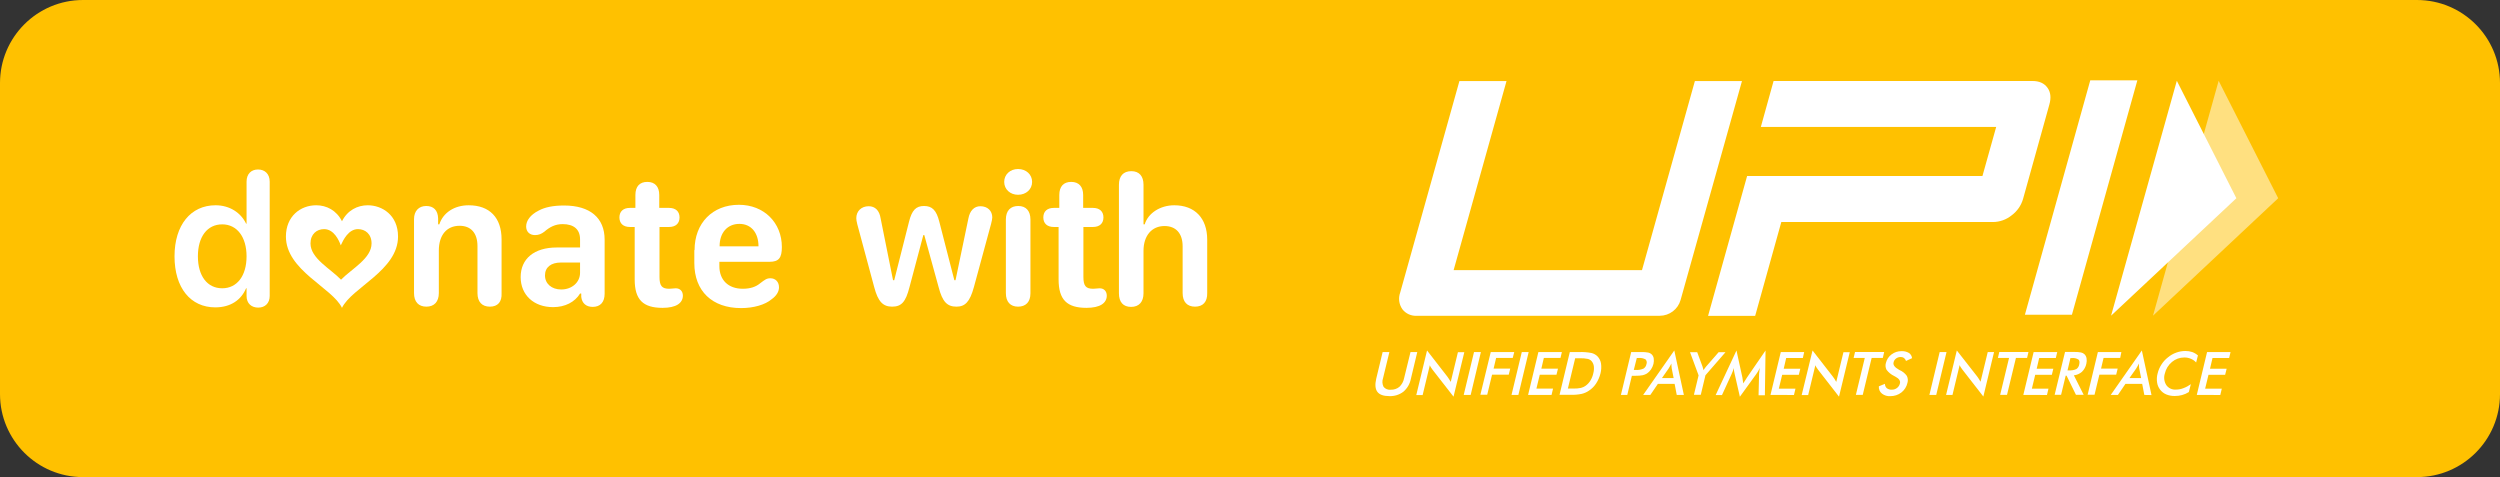 <?xml version="1.0" encoding="utf-8"?>
<!-- Generator: Adobe Illustrator 27.1.1, SVG Export Plug-In . SVG Version: 6.00 Build 0)  -->
<svg version="1.1" id="Layer_1" xmlns="http://www.w3.org/2000/svg" xmlns:xlink="http://www.w3.org/1999/xlink" x="0px" y="0px"
	 viewBox="0 0 1050 200.382" enable-background="new 0 0 1050 200.382" xml:space="preserve">
<rect x="0" y="0" width="1050" height="200.382" fill="#333333" stroke="none"/>
<g>
	<path fill="#FFC100" d="M1015.117,200.382H34.883C15.618,200.382,0,184.764,0,165.499V34.883
		C0,15.618,15.618,0,34.883,0h980.234C1034.382,0,1050,15.618,1050,34.883V165.499
		C1050,184.764,1034.382,200.382,1015.117,200.382z"/>
	<g id="UPIWhite">
		<path fill="#FFFFFF" d="M580.707,147.867h2.831l-2.653,10.949
			c-0.437,1.201-0.358,2.526,0.219,3.667c0.734,0.888,1.875,1.341,3.023,1.2
			c1.309,0.05,2.591-0.377,3.604-1.2c1.034-0.987,1.732-2.269,1.996-3.667
			l2.68-10.949h2.845l-2.68,11.21c-0.4,2.121-1.515,4.043-3.162,5.452
			c-1.686,1.281-3.773,1.931-5.895,1.838c-2.434,0-4.1-0.585-5.006-1.772
			c-0.907-1.187-1.072-3.056-0.514-5.466L580.707,147.867z"/>
		<path fill="#FFFFFF" d="M594.85,165.876l4.506-18.678l8.557,11.016
			c0.228,0.31,0.447,0.625,0.674,0.979c0.228,0.354,0.447,0.766,0.723,1.205
			l3.014-12.464h2.68l-4.524,18.665l-8.744-11.219l-0.67-0.939
			c-0.221-0.326-0.403-0.677-0.54-1.045l-3.023,12.535h-2.653V165.876z"/>
		<path fill="#FFFFFF" d="M614.759,165.876l4.327-18.009h2.885l-4.287,18.009H614.759z"/>
		<path fill="#FFFFFF" d="M621.739,165.876l4.372-18.009h9.87l-0.634,2.467h-6.98
			l-1.054,4.469h6.985l-0.625,2.551h-7.011l-2.036,8.438h-2.885V165.876z"/>
		<path fill="#FFFFFF" d="M634.833,165.876l4.319-18.009h2.885l-4.318,18.009H634.833z"/>
		<path fill="#FFFFFF" d="M641.795,165.876l4.327-18.009h9.87l-0.59,2.467h-6.985
			l-1.054,4.513h6.985l-0.63,2.547h-7.016l-1.402,5.807h6.985l-0.634,2.658
			L641.795,165.876z"/>
		<path fill="#FFFFFF" d="M654.992,165.876l4.327-18.009h3.876
			c1.766-0.071,3.535,0.062,5.27,0.399c0.89,0.228,1.708,0.673,2.38,1.293
			c0.828,0.829,1.379,1.892,1.576,3.043c0.209,1.416,0.135,2.86-0.219,4.248
			c-0.379,1.506-1.005,2.939-1.853,4.243c-0.799,1.213-1.843,2.248-3.068,3.038
			c-0.904,0.611-1.914,1.05-2.979,1.298c-1.537,0.315-3.107,0.447-4.676,0.394
			h-4.636V165.876z M658.511,163.192h2.434c1.025,0.025,2.05-0.065,3.055-0.27
			c0.694-0.176,1.349-0.476,1.934-0.886c0.825-0.583,1.518-1.329,2.036-2.192
			c0.574-0.938,0.983-1.965,1.21-3.038c0.269-0.973,0.348-1.988,0.232-2.99
			c-0.107-0.811-0.452-1.574-0.991-2.192c-0.425-0.446-0.976-0.755-1.581-0.886
			c-1.038-0.212-2.098-0.302-3.157-0.27h-2.108L658.511,163.192z"/>
		<path fill="#FFFFFF" d="M685.4,157.771l-1.938,8.097h-2.68l4.318-18.009h4.372
			c0.936-0.026,1.872,0.048,2.791,0.221c0.529,0.097,1.016,0.346,1.402,0.718
			c0.476,0.452,0.79,1.046,0.893,1.692c0.117,0.776,0.084,1.567-0.098,2.33
			c-0.205,0.844-0.562,1.643-1.054,2.361c-0.452,0.676-1.035,1.255-1.715,1.705
			c-0.545,0.328-1.139,0.567-1.76,0.709c-0.951,0.172-1.918,0.249-2.885,0.23
			h-1.666L685.4,157.771z M686.191,155.379h0.719
			c1.14,0.08,2.282-0.107,3.336-0.545c0.67-0.421,1.129-1.103,1.264-1.878
			c0.277-0.683,0.135-1.463-0.366-2.006c-0.907-0.491-1.943-0.695-2.97-0.585
			h-0.719L686.191,155.379z"/>
		<path fill="#FFFFFF" d="M704.233,165.876l-0.893-4.646h-7.038l-3.162,4.646h-3.019
			l13.081-18.678l4.019,18.678H704.233z M698.016,158.79h4.912l-0.813-4.119
			c-0.05-0.293-0.078-0.589-0.085-0.886c-0.045-0.367-0.063-0.737-0.054-1.107
			c-0.166,0.382-0.359,0.752-0.576,1.107c-0.16,0.327-0.344,0.642-0.549,0.943
			L698.016,158.79z"/>
		<path fill="#FFFFFF" d="M711.427,165.876l1.978-8.221l-3.599-9.744h3.019l2.255,6.121
			c0.048,0.211,0.108,0.42,0.179,0.625c0.085,0.27,0.138,0.532,0.223,0.806
			l0.536-0.806c0.192-0.27,0.371-0.492,0.549-0.709l5.265-6.037h2.885
			l-8.427,9.691l-1.965,8.221h-2.885L711.427,165.876z"/>
		<path fill="#FFFFFF" d="M738.812,156.978c0.026-0.389,0.072-0.776,0.138-1.16
			c0.009-0.434,0.053-0.867,0.134-1.293c-0.179,0.403-0.357,0.802-0.589,1.253
			c-0.239,0.437-0.509,0.855-0.808,1.253l-6.944,9.598l-2.233-9.78
			c-0.098-0.386-0.175-0.776-0.232-1.169c-0.048-0.367-0.077-0.737-0.085-1.107
			c-0.094,0.354-0.232,0.753-0.366,1.205c-0.148,0.443-0.329,0.876-0.54,1.293
			l-4.055,8.858h-2.653l8.74-18.722l2.487,11.357
			c0.057,0.293,0.099,0.589,0.125,0.886c0.047,0.527,0.124,1.05,0.232,1.568
			c0.317-0.532,0.715-1.16,1.264-1.962c0.111-0.158,0.213-0.322,0.304-0.492
			l7.797-11.357l-0.277,18.802h-2.653L738.812,156.978z"/>
		<path fill="#FFFFFF" d="M743.604,165.876l4.327-18.009h9.825l-0.558,2.498h-7.003
			l-1.036,4.513h6.967l-0.63,2.547h-6.985l-1.402,5.807h6.985l-0.63,2.658
			L743.604,165.876z"/>
		<path fill="#FFFFFF" d="M756.716,165.876l4.551-18.678l8.566,11.016
			c0.219,0.31,0.447,0.625,0.674,0.979c0.228,0.354,0.447,0.766,0.723,1.205
			l3.014-12.464h2.653l-4.515,18.665l-8.722-11.219l-0.656-0.939
			c-0.227-0.324-0.411-0.675-0.549-1.045l-3.023,12.535h-2.706L756.716,165.876z"/>
		<path fill="#FFFFFF" d="M786.092,150.334l-3.738,15.502h-2.885l3.738-15.502h-4.689
			l0.589-2.498h12.25l-0.576,2.498H786.092z"/>
		<path fill="#FFFFFF" d="M789.116,162.253l2.559-1.045c-0.017,0.69,0.262,1.355,0.768,1.829
			c0.605,0.451,1.353,0.673,2.108,0.625c0.797,0.024,1.576-0.232,2.202-0.722
			c0.627-0.474,1.062-1.157,1.224-1.922c0.272-1.041-0.362-2.002-1.898-2.808
			c-0.156-0.105-0.322-0.196-0.496-0.27c-1.282-0.602-2.395-1.507-3.242-2.635
			c-0.456-0.885-0.55-1.909-0.263-2.861c0.334-1.424,1.16-2.687,2.336-3.57
			c1.207-0.921,2.693-1.411,4.216-1.391c1.094-0.051,2.18,0.214,3.126,0.762
			c0.745,0.499,1.224,1.304,1.304,2.192l-2.541,1.16
			c-0.157-0.49-0.453-0.925-0.853-1.253c-0.392-0.272-0.862-0.411-1.34-0.399
			c-0.713-0.02-1.411,0.202-1.978,0.629c-0.544,0.403-0.92,0.992-1.054,1.652
			c-0.277,1.041,0.496,2.086,2.233,3.038c0.102,0.065,0.208,0.124,0.317,0.177
			c1.206,0.52,2.247,1.354,3.014,2.414c0.468,0.911,0.566,1.965,0.272,2.945
			c-0.349,1.611-1.258,3.048-2.568,4.062c-1.329,1.011-2.961,1.549-4.636,1.528
			c-1.248,0.084-2.484-0.287-3.474-1.045
			C789.502,164.609,788.999,163.443,789.116,162.253z"/>
		<path fill="#FFFFFF" d="M810.342,165.876l4.318-18.009h2.885l-4.327,18.009H810.342z"/>
		<path fill="#FFFFFF" d="M817.353,165.876l4.511-18.678l8.574,10.949
			c0.219,0.314,0.447,0.625,0.674,0.983c0.228,0.359,0.447,0.762,0.714,1.2
			l3.023-12.464h2.653l-4.497,18.678l-8.731-11.219l-0.674-0.939
			c-0.227-0.324-0.411-0.675-0.549-1.045l-3.01,12.535h-2.68L817.353,165.876z"/>
		<path fill="#FFFFFF" d="M846.69,150.334l-3.742,15.502h-2.885l3.738-15.502h-4.685
			l0.59-2.498h12.25l-0.581,2.498H846.69z"/>
		<path fill="#FFFFFF" d="M849.794,165.876l4.332-18.009h9.91l-0.589,2.498h-6.985
			l-1.054,4.513h6.985l-0.621,2.547h-6.985l-1.398,5.807h6.971l-0.63,2.658
			L849.794,165.876z"/>
		<path fill="#FFFFFF" d="M867.595,157.771l-1.938,8.044h-2.706l4.359-17.996h4.019
			c0.898-0.022,1.797,0.051,2.68,0.217c0.561,0.101,1.079,0.367,1.487,0.762
			c0.455,0.462,0.753,1.054,0.853,1.692c0.125,0.758,0.097,1.534-0.085,2.281
			c-0.26,1.29-0.906,2.472-1.853,3.393c-0.946,0.828-2.127,1.346-3.381,1.484
			l4.109,8.168h-3.247l-3.939-8.044H867.595z M868.363,155.556h0.54
			c1.081,0.087,2.166-0.096,3.157-0.532c0.651-0.45,1.088-1.145,1.21-1.922
			c0.232-0.983,0.138-1.692-0.313-2.091c-0.849-0.516-1.847-0.736-2.836-0.625
			h-0.536L868.363,155.556z"/>
		<path fill="#FFFFFF" d="M876.79,165.876l4.318-18.009h9.87l-0.496,2.467h-6.985
			l-1.049,4.469h6.98l-0.63,2.551h-7.056l-2.036,8.438h-2.916V165.876z"/>
		<path fill="#FFFFFF" d="M900.615,165.876l-0.893-4.646h-7.038l-3.157,4.646h-3.023
			l13.072-18.678l4.055,18.731L900.615,165.876z M894.363,158.79h4.912l-0.817-4.119
			c-0.061-0.292-0.094-0.588-0.098-0.886c-0.022-0.369-0.022-0.739,0-1.107
			c-0.164,0.385-0.362,0.756-0.589,1.107c-0.156,0.327-0.335,0.642-0.536,0.943
			L894.363,158.79z"/>
		<path fill="#FFFFFF" d="M922.377,152.243c-0.608-0.69-1.374-1.226-2.233-1.564
			c-0.866-0.371-1.803-0.554-2.747-0.536c-1.892-0.007-3.724,0.655-5.167,1.869
			c-1.523,1.261-2.581,2.987-3.01,4.908c-0.513,1.623-0.283,3.388,0.63,4.828
			c0.913,1.285,2.44,1.998,4.019,1.878c1.071,0.009,2.133-0.189,3.126-0.585
			c1.128-0.415,2.193-0.984,3.162-1.692l-0.849,3.318
			c-0.876,0.561-1.834,0.984-2.84,1.253c-0.995,0.27-2.023,0.403-3.055,0.394
			c-1.238,0.028-2.468-0.2-3.613-0.669c-1.018-0.431-1.902-1.123-2.559-2.006
			c-0.686-0.884-1.124-1.932-1.268-3.038c-0.188-1.252-0.112-2.53,0.223-3.752
			c0.315-1.315,0.849-2.568,1.581-3.707c0.726-1.167,1.656-2.196,2.747-3.038
			c1.042-0.876,2.234-1.559,3.519-2.015c1.224-0.445,2.519-0.671,3.823-0.669
			c0.98-0.015,1.956,0.134,2.885,0.443c0.875,0.325,1.681,0.807,2.38,1.422
			L922.377,152.243z"/>
		<path fill="#FFFFFF" d="M922.65,165.876l4.318-18.009h9.861l-0.594,2.498h-6.98
			l-1.054,4.513h6.985l-0.634,2.547h-6.994l-1.402,5.807h6.998l-0.63,2.658
			L922.65,165.876z"/>
		<path fill="#FFFFFF" d="M870.207,132.188h-19.748L877.906,33.752h19.779L870.207,132.188z"/>
		<path fill="#FFFFFF" d="M859.94,36.853c-1.349-1.893-3.457-2.839-6.324-2.839H744.908
			l-5.359,19.303h98.848L832.627,73.917h-98.839l-16.399,58.754h19.779l10.986-39.42
			h88.898c2.857-0.019,5.622-1.009,7.833-2.804
			c2.341-1.731,4.037-4.183,4.823-6.972l10.986-39.42
			C861.561,41.074,861.284,38.704,859.94,36.853z"/>
		<path fill="#FFFFFF" d="M705.841,126.013c-1.096,3.894-4.664,6.593-8.74,6.613H595.167
			c-2.419,0.177-4.763-0.881-6.216-2.808c-1.398-2.051-1.719-4.642-0.862-6.967
			l24.862-88.797h19.784l-22.213,79.394h79.113l22.213-79.394h19.779L705.841,126.013z"
			/>
		<polygon opacity="0.5" fill="#FFFFFF" points="931.836,33.929 956.841,83.258 904.259,132.586 		"/>
		<polygon fill="#FFFFFF" points="914.267,33.929 939.272,83.258 886.65,132.586 		"/>
	</g>
	<g id="donateW">
		<g>
			<path fill="#FFFFFF" d="M73.299,107.655c0-13.125,6.813-21.441,17.233-21.441
				c5.911,0,10.62,3.106,12.824,7.715h0.2V76.295
				c0-3.306,2.004-5.11,4.809-5.11c2.805,0,4.909,1.803,4.909,5.11v47.991
				c0,3.106-2.004,4.909-4.809,4.909c-2.805,0-4.909-1.703-4.909-4.909v-3.206
				h-0.2c-2.004,4.809-6.412,8.015-12.925,8.015
				C80.012,129.096,73.299,120.88,73.299,107.655z M103.557,107.655
				c0-8.115-4.008-13.426-10.219-13.426c-6.312,0-10.219,5.21-10.219,13.426
				s3.907,13.426,10.219,13.426C99.549,121.081,103.557,115.871,103.557,107.655z"/>
			<path fill="#FFFFFF" d="M205.751,128.795c-3.306,0-5.21-2.004-5.21-5.711v-19.738
				c0-5.41-2.705-8.516-7.514-8.516c-5.41,0-8.717,3.907-8.717,10.42v17.834
				c0,3.607-1.904,5.711-5.21,5.711c-3.306,0-5.21-2.004-5.21-5.711V92.025
				c0-3.406,2.004-5.51,5.11-5.51s4.909,1.803,5.01,5.21v2.505h0.501
				c1.603-4.909,6.312-8.015,12.323-8.015c8.817,0,13.826,5.21,13.826,14.327
				v22.543C210.861,126.792,209.058,128.795,205.751,128.795z"/>
			<path fill="#FFFFFF" d="M232.302,128.996c-8.115,0-13.626-5.11-13.626-12.624
				c0-7.715,5.711-12.424,15.129-12.424h9.819v-3.406
				c0-4.208-2.605-6.412-7.314-6.412c-3.106,0-5.41,1.202-7.715,3.206
				c-1.202,0.902-2.304,1.403-3.907,1.403c-2.304,0-3.707-1.503-3.707-3.607
				c0-2.405,1.703-4.909,5.31-6.713c2.605-1.403,6.112-2.104,10.62-2.104
				c10.921,0,17.032,5.21,17.032,14.327v22.743c0,3.507-1.803,5.511-5.01,5.511
				c-2.705,0-4.509-1.503-4.809-4.208v-1.403h-0.501
				C241.419,126.892,237.312,128.996,232.302,128.996z M235.709,121.582
				c4.509,0,7.915-3.006,7.915-7.013v-4.308h-8.015
				c-4.208,0-6.713,2.004-6.713,5.41C228.896,119.177,231.701,121.582,235.709,121.582
				z"/>
			<path fill="#FFFFFF" d="M266.668,95.332h-2.104c-2.805,0-4.408-1.503-4.408-4.008
				s1.603-4.008,4.408-4.008h2.304v-5.41c0-3.607,1.803-5.51,5.01-5.51
				s5.01,2.004,5.01,5.51v5.41h4.108c2.805,0,4.408,1.503,4.408,4.008
				s-1.603,4.008-4.408,4.008h-4.008v20.94c0,3.807,1.002,5.01,4.108,5.01
				c1.102,0,1.803-0.2,2.705-0.2c1.803,0,3.006,1.202,3.006,3.106
				c0,1.503-0.701,2.805-2.104,3.707c-1.403,0.902-3.607,1.403-6.412,1.403
				c-8.216,0-11.722-3.406-11.722-11.923V95.332H266.668z"/>
			<path fill="#FFFFFF" d="M291.715,105.05c0-11.322,7.514-19.036,18.635-19.036
				c10.52,0,18.034,7.514,18.034,17.734c0,4.609-1.302,6.212-5.21,6.212h-21.04
				v1.803c0,5.811,3.707,9.518,9.819,9.518c3.206,0,5.51-0.802,7.314-2.304
				c2.004-1.503,2.705-2.104,4.308-2.104c2.104,0,3.607,1.503,3.607,3.807
				c0,1.803-1.102,3.607-3.106,5.01c-2.705,2.304-7.514,3.707-12.824,3.707
				c-12.123,0-19.637-7.114-19.637-18.936v-5.41H291.715z M318.566,103.447
				L318.566,103.447c0-5.711-3.106-9.418-8.015-9.418
				c-5.11,0-8.316,3.807-8.316,9.318v0.1H318.566z"/>
			<path fill="#FFFFFF" d="M360.045,94.129c-0.301-1.202-0.401-1.904-0.401-2.505
				c0-2.906,2.104-5.01,5.21-5.01c2.705,0,4.509,1.803,5.01,5.11l5.21,25.949
				h0.501l6.212-24.547c1.202-4.809,2.906-6.613,6.312-6.613
				s5.21,1.803,6.412,6.613l6.312,24.547h0.501l5.41-25.949
				c0.601-3.206,2.405-5.11,5.01-5.11c3.106,0,5.01,2.004,5.01,4.709
				c0,0.601-0.2,1.503-0.501,2.705l-7.214,26.551
				c-1.703,6.212-3.707,8.216-7.314,8.216c-3.907,0-5.911-2.004-7.514-8.216
				l-6.011-21.842h-0.401l-5.811,21.842c-1.603,6.312-3.406,8.216-7.314,8.216
				c-3.807,0-5.911-2.104-7.514-8.216L360.045,94.129z"/>
			<path fill="#FFFFFF" d="M427.574,70.985c3.406,0,5.911,2.304,5.911,5.41
				s-2.505,5.41-5.911,5.41c-3.306,0-5.811-2.304-5.811-5.41
				S424.268,70.985,427.574,70.985z M427.574,128.795
				c-3.206,0-5.11-2.004-5.11-5.711V92.226c0-3.807,2.004-5.711,5.21-5.711
				s5.11,2.004,5.11,5.711v30.959C432.784,126.892,430.78,128.795,427.574,128.795z
				"/>
			<path fill="#FFFFFF" d="M444.707,95.332h-2.104c-2.805,0-4.408-1.503-4.408-4.008
				s1.603-4.008,4.408-4.008h2.304v-5.41c0-3.607,1.803-5.51,5.01-5.51
				s5.01,2.004,5.01,5.51v5.41h4.108c2.805,0,4.408,1.503,4.408,4.008
				s-1.603,4.008-4.408,4.008h-4.008v20.94c0,3.807,1.002,5.01,4.108,5.01
				c1.102,0,1.803-0.2,2.705-0.2c1.803,0,3.006,1.202,3.006,3.106
				c0,1.503-0.701,2.805-2.104,3.707c-1.403,0.902-3.607,1.403-6.412,1.403
				c-8.216,0-11.722-3.406-11.722-11.923V95.332H444.707z"/>
			<path fill="#FFFFFF" d="M501.916,128.795c-3.306,0-5.21-2.004-5.21-5.711v-19.637
				c0-5.41-2.805-8.516-7.615-8.516c-5.31,0-8.817,4.008-8.817,10.42v17.834
				c0,3.607-1.904,5.711-5.21,5.711s-5.11-2.004-5.11-5.711V77.598
				c0-3.607,1.803-5.711,5.21-5.711c3.306,0,5.11,2.104,5.11,5.711v16.632h0.501
				c1.403-4.709,6.512-8.015,12.424-8.015c8.616,0,13.826,5.41,13.826,14.427
				v22.443C507.126,126.792,505.222,128.795,501.916,128.795z"/>
		</g>
		<path id="heart_2_" fill="#FFFFFF" d="M154.454,86.214c-4.308,0-8.516,2.104-10.821,6.713
			c-2.304-4.609-6.512-6.713-10.821-6.713c-6.713,0-12.724,4.709-12.724,13.125
			c0,14.227,19.437,21.441,23.545,29.957c4.108-8.516,23.545-15.73,23.545-29.957
			C167.178,90.322,160.465,86.214,154.454,86.214z M150.346,96.233
			c3.006,0,5.711,2.004,5.711,6.011c0,6.312-8.316,10.62-12.824,15.229
			c-4.408-4.609-12.824-8.917-12.824-15.229c0-3.907,2.605-6.011,5.711-6.011
			c4.108,0,6.212,4.609,7.013,6.813C144.134,100.842,146.338,96.233,150.346,96.233z"
			/>
	</g>
</g>
</svg>
